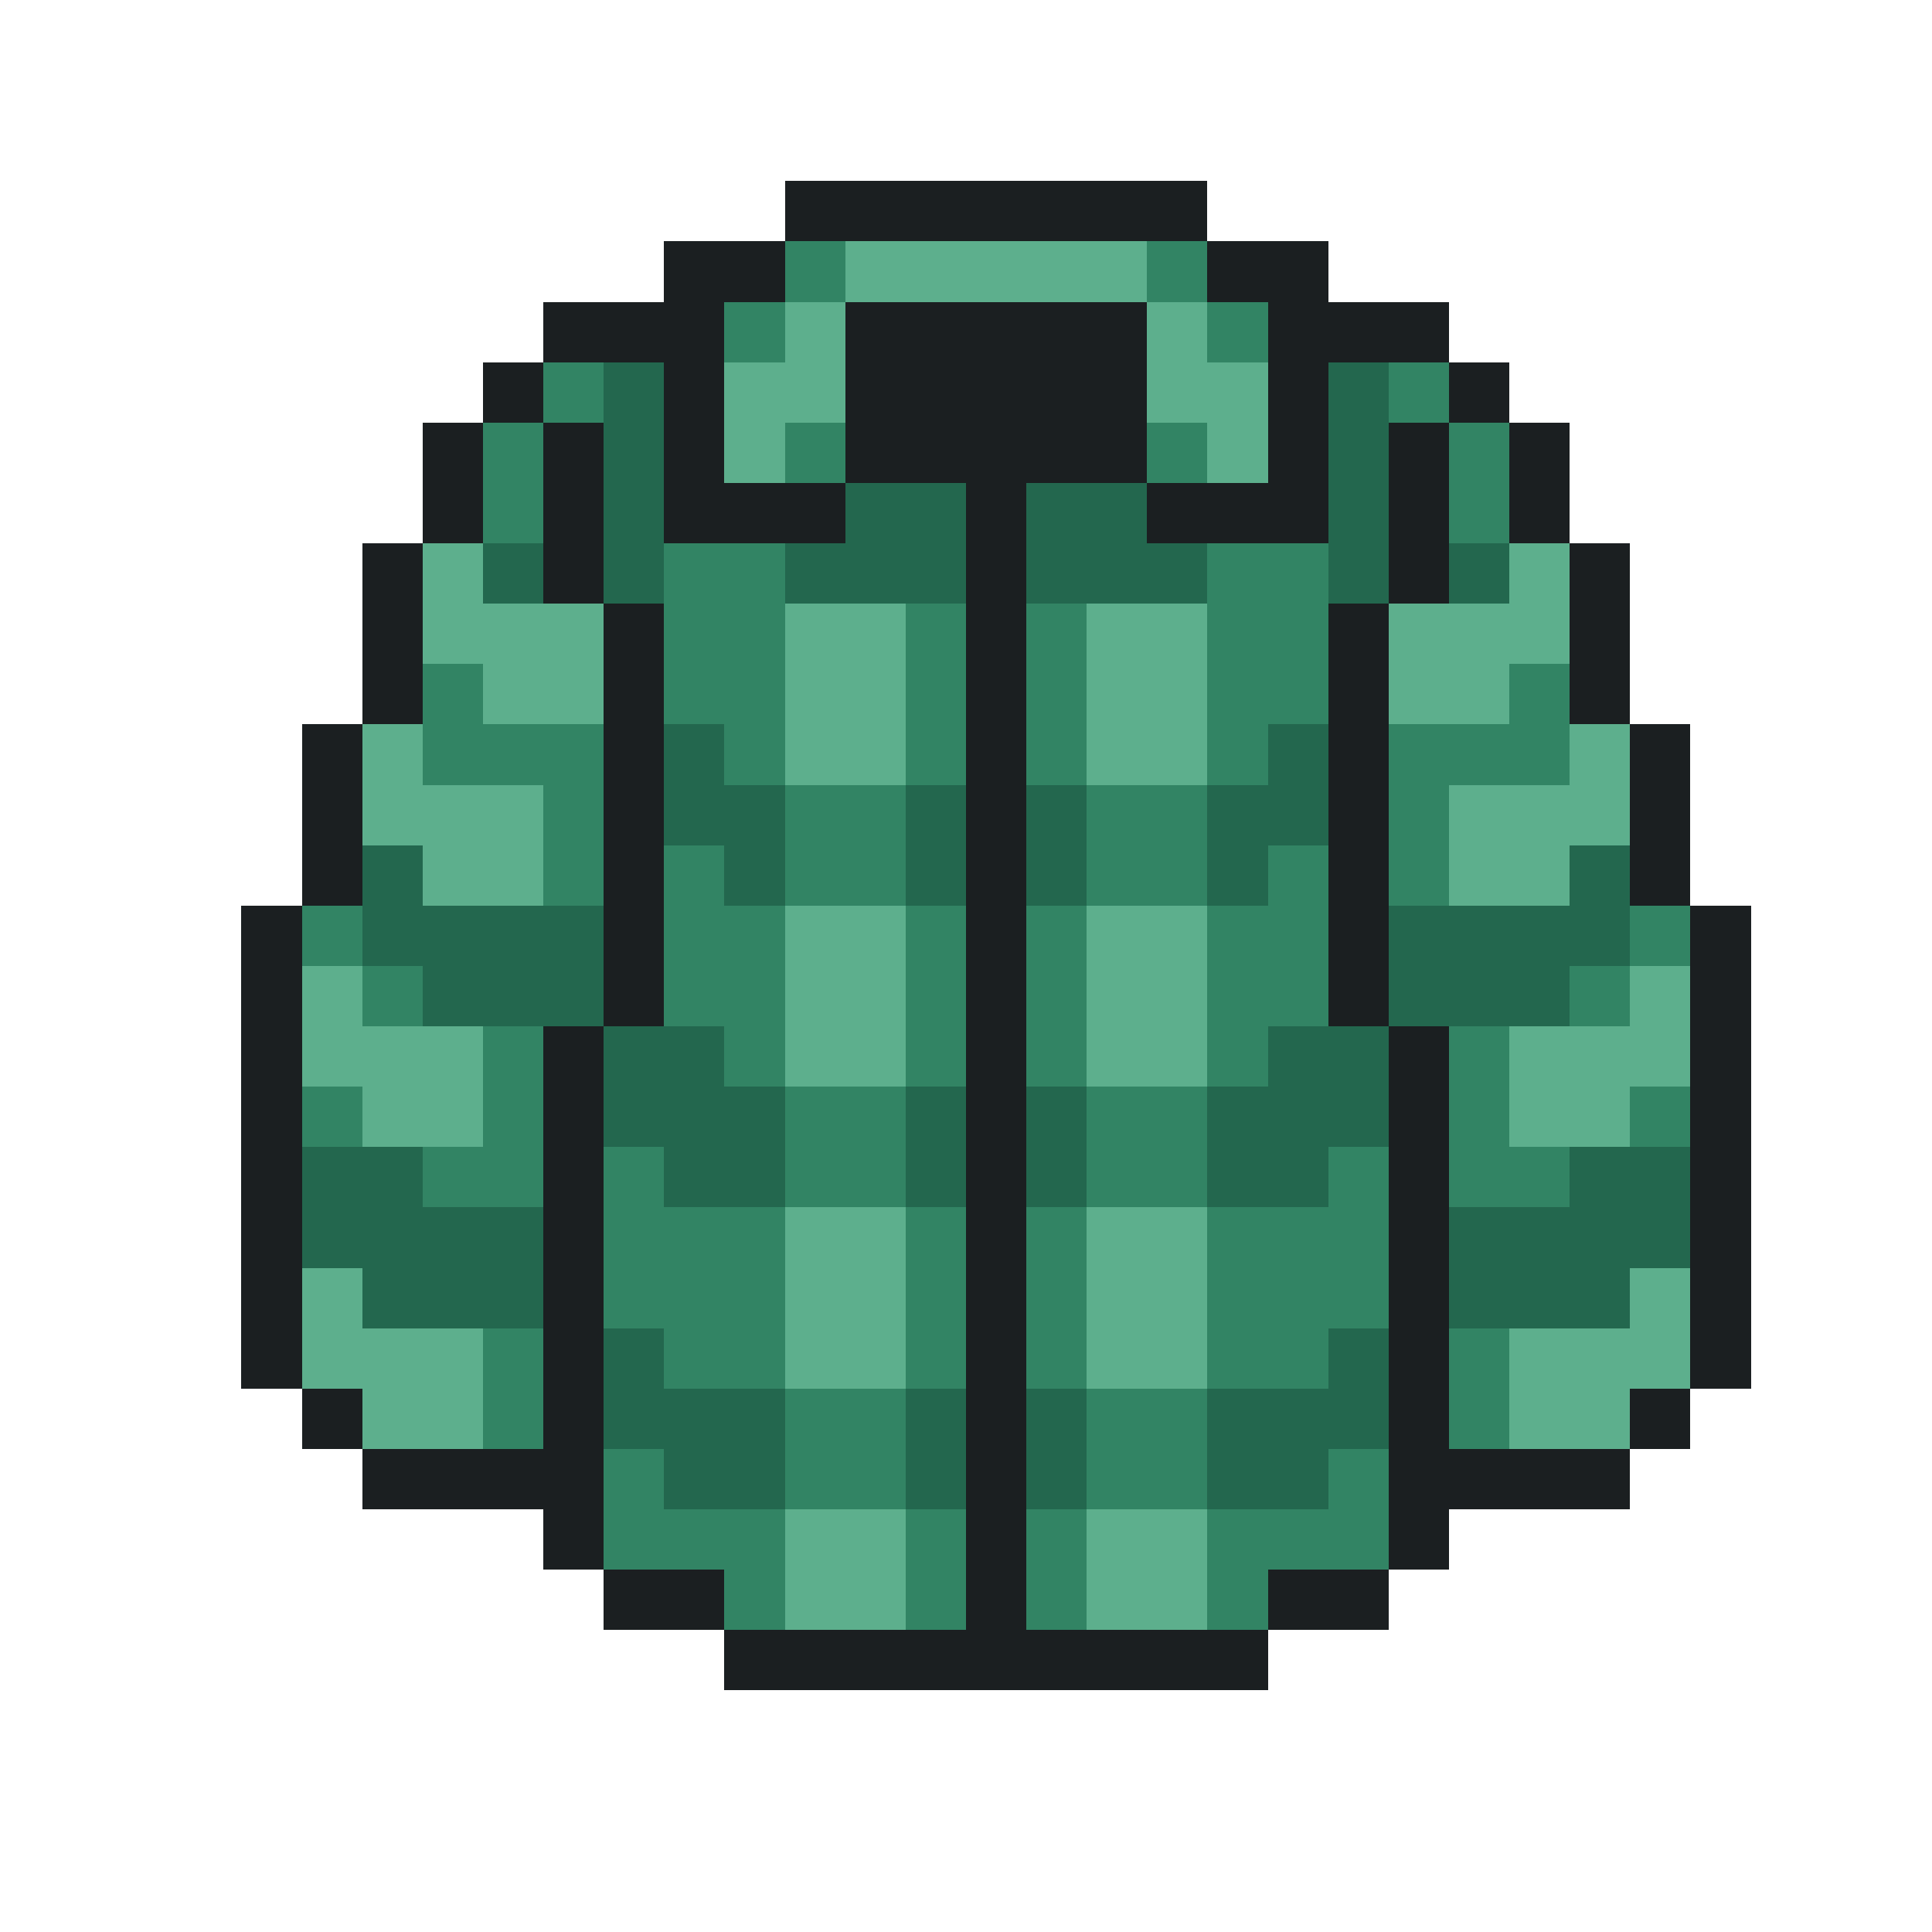 <svg xmlns="http://www.w3.org/2000/svg" viewBox="0 -0.5 32 32" shape-rendering="crispEdges">
<path stroke="#1b1f21" d="M13 3h7M11 4h2M20 4h2M9 5h3M14 5h5M21 5h3M8 6h1M11 6h1M14 6h5M21 6h1M24 6h1M7 7h1M9 7h1M11 7h1M14 7h5M21 7h1M23 7h1M25 7h1M7 8h1M9 8h1M11 8h3M16 8h1M19 8h3M23 8h1M25 8h1M6 9h1M9 9h1M16 9h1M23 9h1M26 9h1M6 10h1M10 10h1M16 10h1M22 10h1M26 10h1M6 11h1M10 11h1M16 11h1M22 11h1M26 11h1M5 12h1M10 12h1M16 12h1M22 12h1M27 12h1M5 13h1M10 13h1M16 13h1M22 13h1M27 13h1M5 14h1M10 14h1M16 14h1M22 14h1M27 14h1M4 15h1M10 15h1M16 15h1M22 15h1M28 15h1M4 16h1M10 16h1M16 16h1M22 16h1M28 16h1M4 17h1M9 17h1M16 17h1M23 17h1M28 17h1M4 18h1M9 18h1M16 18h1M23 18h1M28 18h1M4 19h1M9 19h1M16 19h1M23 19h1M28 19h1M4 20h1M9 20h1M16 20h1M23 20h1M28 20h1M4 21h1M9 21h1M16 21h1M23 21h1M28 21h1M4 22h1M9 22h1M16 22h1M23 22h1M28 22h1M5 23h1M9 23h1M16 23h1M23 23h1M27 23h1M6 24h4M16 24h1M23 24h4M9 25h1M16 25h1M23 25h1M10 26h2M16 26h1M21 26h2M12 27h9" />
<path stroke="#328464" d="M13 4h1M19 4h1M12 5h1M20 5h1M9 6h1M23 6h1M8 7h1M13 7h1M19 7h1M24 7h1M8 8h1M24 8h1M11 9h2M20 9h2M11 10h2M15 10h1M17 10h1M20 10h2M7 11h1M11 11h2M15 11h1M17 11h1M20 11h2M25 11h1M7 12h3M12 12h1M15 12h1M17 12h1M20 12h1M23 12h3M9 13h1M13 13h2M18 13h2M23 13h1M9 14h1M11 14h1M13 14h2M18 14h2M21 14h1M23 14h1M5 15h1M11 15h2M15 15h1M17 15h1M20 15h2M27 15h1M6 16h1M11 16h2M15 16h1M17 16h1M20 16h2M26 16h1M8 17h1M12 17h1M15 17h1M17 17h1M20 17h1M24 17h1M5 18h1M8 18h1M13 18h2M18 18h2M24 18h1M27 18h1M7 19h2M10 19h1M13 19h2M18 19h2M22 19h1M24 19h2M10 20h3M15 20h1M17 20h1M20 20h3M10 21h3M15 21h1M17 21h1M20 21h3M8 22h1M11 22h2M15 22h1M17 22h1M20 22h2M24 22h1M8 23h1M13 23h2M18 23h2M24 23h1M10 24h1M13 24h2M18 24h2M22 24h1M10 25h3M15 25h1M17 25h1M20 25h3M12 26h1M15 26h1M17 26h1M20 26h1" />
<path stroke="#5daf8d" d="M14 4h5M13 5h1M19 5h1M12 6h2M19 6h2M12 7h1M20 7h1M7 9h1M25 9h1M7 10h3M13 10h2M18 10h2M23 10h3M8 11h2M13 11h2M18 11h2M23 11h2M6 12h1M13 12h2M18 12h2M26 12h1M6 13h3M24 13h3M7 14h2M24 14h2M13 15h2M18 15h2M5 16h1M13 16h2M18 16h2M27 16h1M5 17h3M13 17h2M18 17h2M25 17h3M6 18h2M25 18h2M13 20h2M18 20h2M5 21h1M13 21h2M18 21h2M27 21h1M5 22h3M13 22h2M18 22h2M25 22h3M6 23h2M25 23h2M13 25h2M18 25h2M13 26h2M18 26h2" />
<path stroke="#23674e" d="M10 6h1M22 6h1M10 7h1M22 7h1M10 8h1M14 8h2M17 8h2M22 8h1M8 9h1M10 9h1M13 9h3M17 9h3M22 9h1M24 9h1M11 12h1M21 12h1M11 13h2M15 13h1M17 13h1M20 13h2M6 14h1M12 14h1M15 14h1M17 14h1M20 14h1M26 14h1M6 15h4M23 15h4M7 16h3M23 16h3M10 17h2M21 17h2M10 18h3M15 18h1M17 18h1M20 18h3M5 19h2M11 19h2M15 19h1M17 19h1M20 19h2M26 19h2M5 20h4M24 20h4M6 21h3M24 21h3M10 22h1M22 22h1M10 23h3M15 23h1M17 23h1M20 23h3M11 24h2M15 24h1M17 24h1M20 24h2" />
</svg>